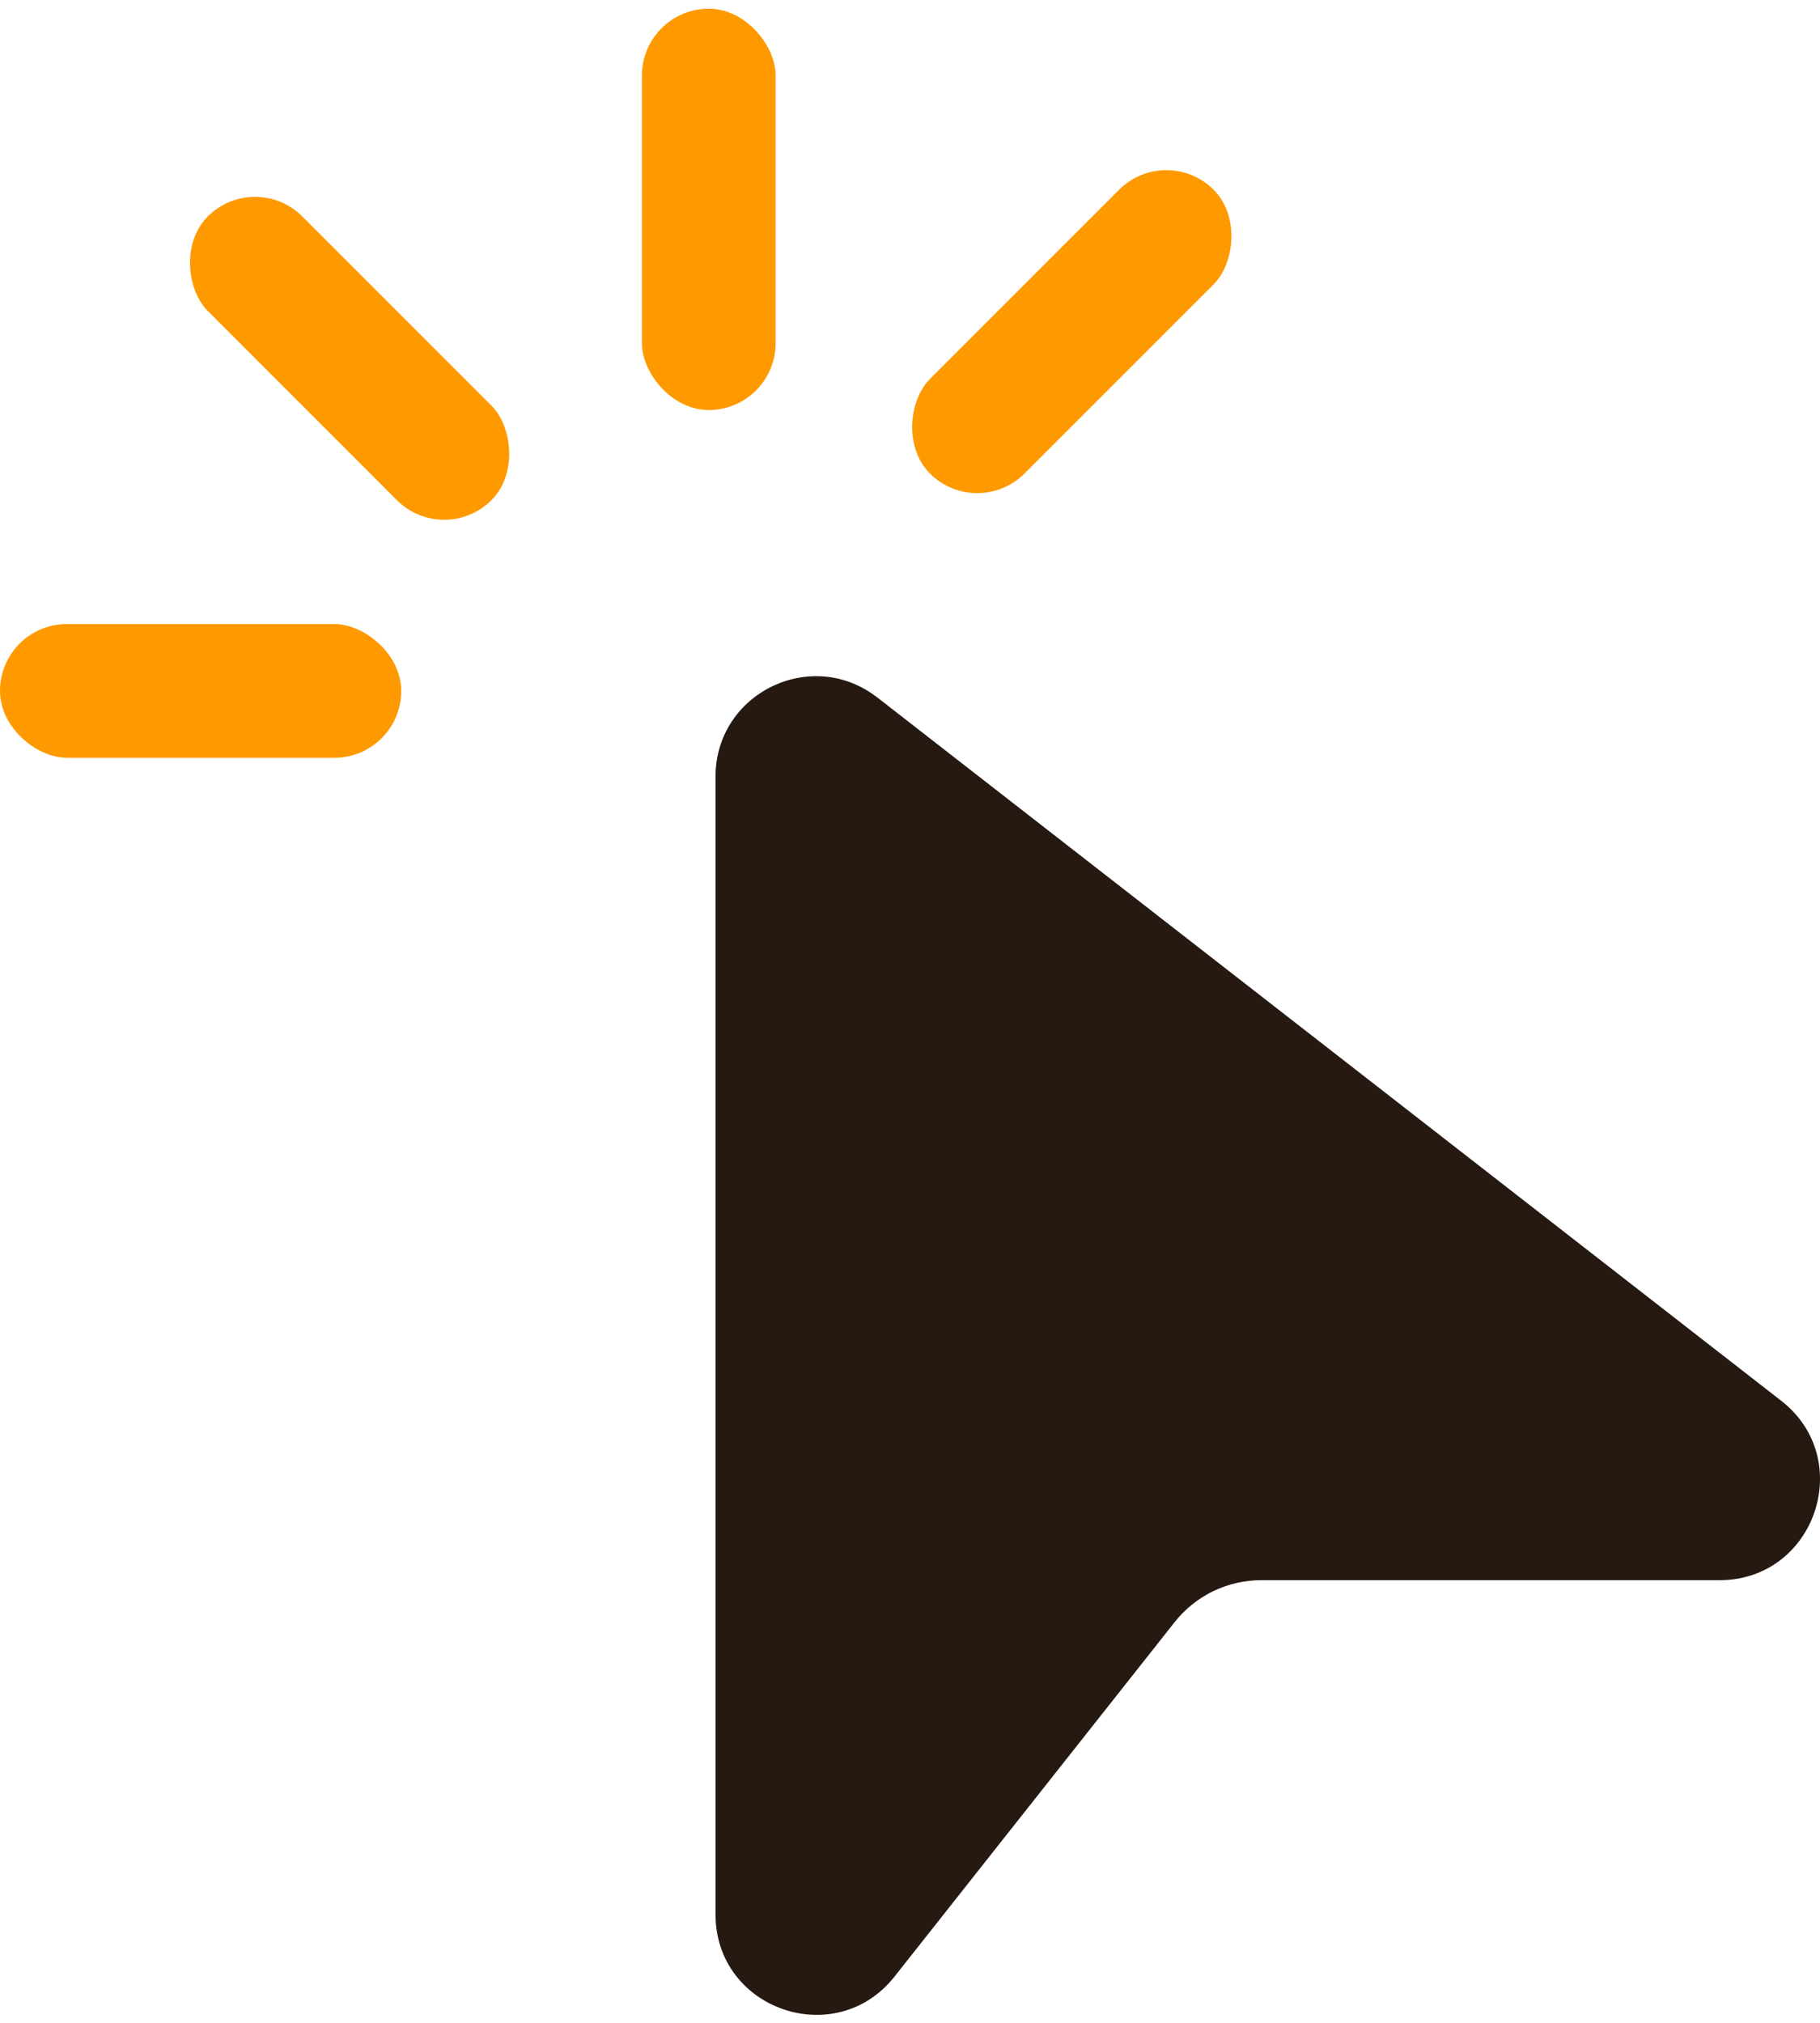 <svg width="36" height="40" viewBox="0 0 36 40" fill="none" xmlns="http://www.w3.org/2000/svg">
<rect x="12.697" y="0.172" width="2.645" height="7.936" rx="1.323" fill="#FE9A00"/>
<rect x="23.071" y="2.817" width="2.645" height="7.936" rx="1.323" transform="rotate(45 23.071 2.817)" fill="#FE9A00"/>
<rect width="2.645" height="7.936" rx="1.323" transform="matrix(-0.707 0.707 0.707 0.707 5.045 3.345)" fill="#FE9A00"/>
<rect width="2.645" height="7.936" rx="1.323" transform="matrix(1.39071e-07 1 1 -1.39071e-07 0 12.34)" fill="#FE9A00"/>
<path d="M17.355 13.794C16.052 12.778 14.153 13.707 14.153 15.358V37.855C14.153 39.736 16.527 40.561 17.694 39.085L23.236 32.075C23.44 31.817 23.701 31.608 23.997 31.464C24.294 31.321 24.619 31.247 24.949 31.247H34.012C35.901 31.247 36.722 28.855 35.23 27.697L17.355 13.793V13.794Z" fill="#261911"/>
</svg>
